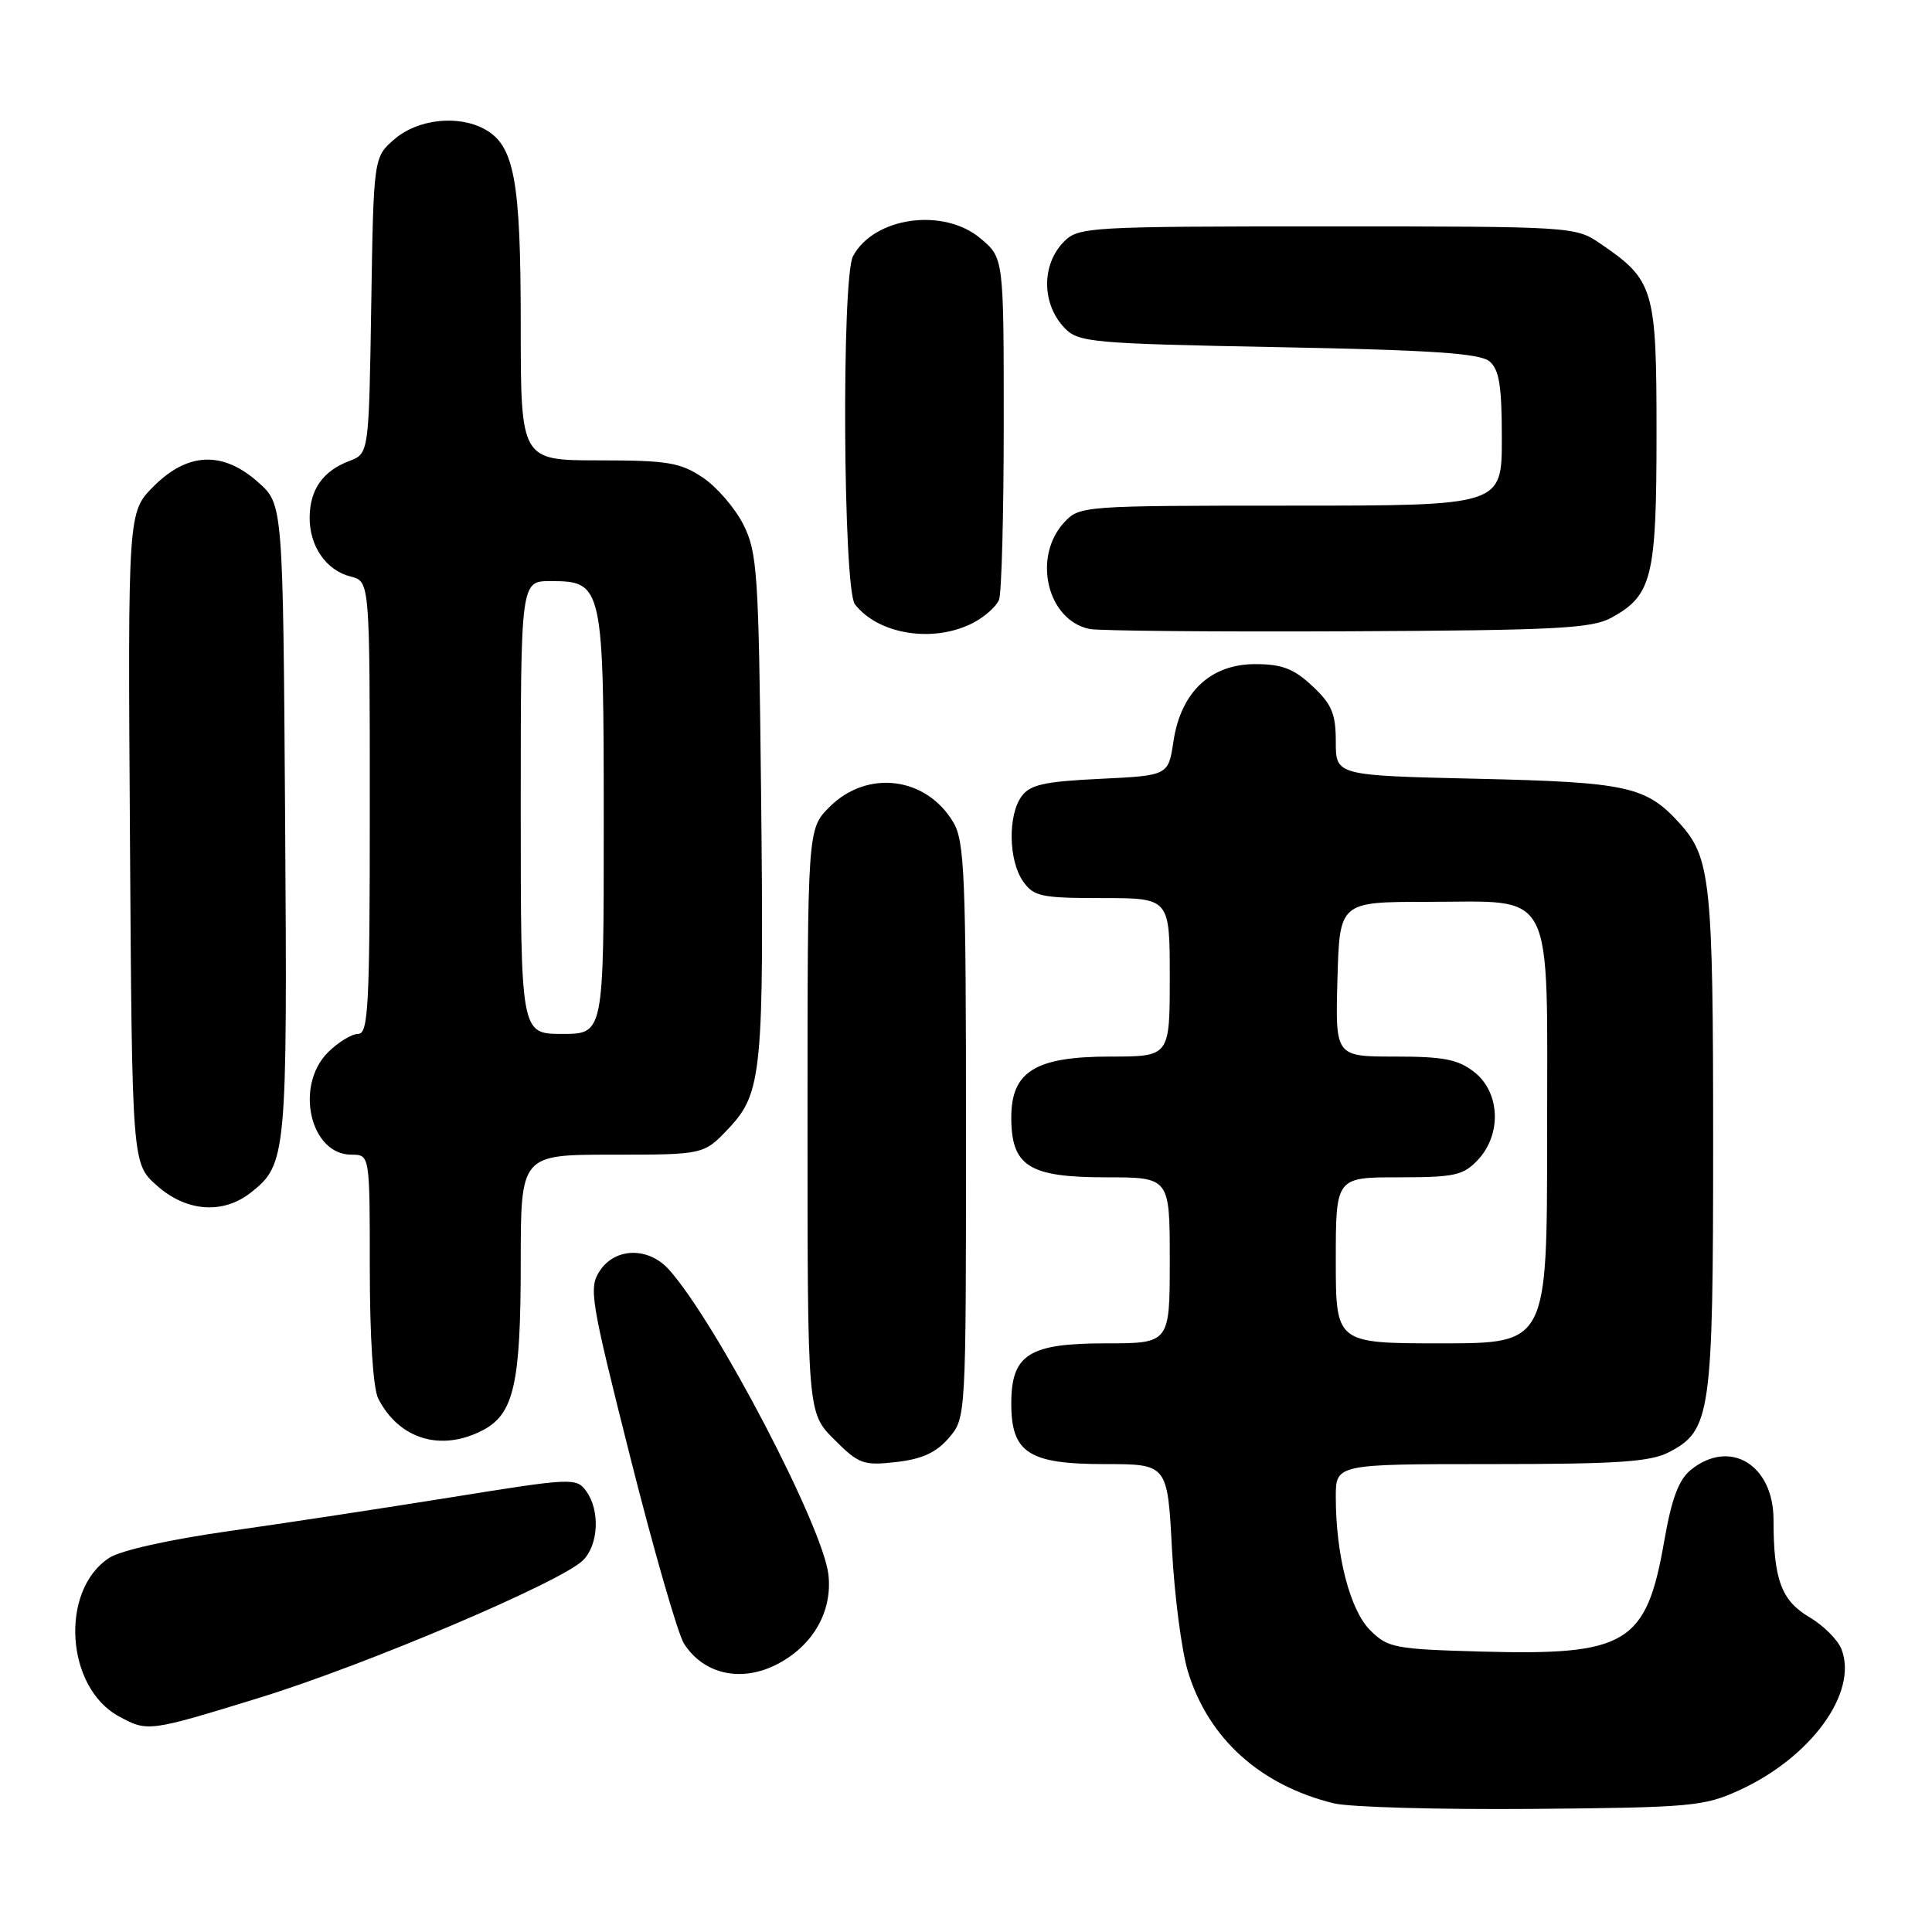 <?xml version="1.0" encoding="UTF-8" standalone="no"?>
<!DOCTYPE svg PUBLIC "-//W3C//DTD SVG 1.1//EN" "http://www.w3.org/Graphics/SVG/1.1/DTD/svg11.dtd" >
<svg xmlns="http://www.w3.org/2000/svg" xmlns:xlink="http://www.w3.org/1999/xlink" version="1.1" viewBox="0 0 256 256">
 <g >
 <path fill="currentColor"
d=" M 230.50 237.20 C 239.99 232.84 246.20 224.29 244.02 218.56 C 243.55 217.31 241.62 215.38 239.73 214.27 C 236.03 212.08 235.00 209.28 235.00 201.38 C 235.00 194.07 229.21 190.58 224.04 194.77 C 222.44 196.06 221.50 198.58 220.53 204.14 C 218.15 217.83 215.60 219.38 196.25 218.84 C 184.78 218.52 183.89 218.35 181.54 216.00 C 178.87 213.32 177.00 206.06 177.00 198.36 C 177.00 194.00 177.00 194.00 197.55 194.00 C 214.25 194.00 218.67 193.71 221.13 192.43 C 226.70 189.55 227.00 187.42 227.00 151.18 C 227.00 116.89 226.66 113.65 222.61 109.15 C 218.14 104.19 215.71 103.65 195.75 103.19 C 177.00 102.76 177.00 102.76 177.00 98.28 C 177.00 94.56 176.47 93.31 173.89 90.90 C 171.43 88.60 169.87 88.00 166.32 88.00 C 160.40 88.00 156.47 91.71 155.49 98.22 C 154.81 102.76 154.81 102.76 145.78 103.20 C 138.41 103.55 136.49 103.97 135.37 105.51 C 133.53 108.02 133.63 114.03 135.56 116.78 C 136.97 118.79 137.95 119.00 146.06 119.00 C 155.00 119.00 155.00 119.00 155.00 129.50 C 155.00 140.00 155.00 140.00 147.13 140.00 C 137.20 140.00 134.00 141.97 134.00 148.07 C 134.00 154.52 136.34 156.00 146.50 156.00 C 155.00 156.00 155.00 156.00 155.00 167.00 C 155.00 178.00 155.00 178.00 146.50 178.00 C 136.31 178.00 134.00 179.48 134.00 186.00 C 134.00 192.50 136.32 194.00 146.35 194.00 C 154.70 194.00 154.70 194.00 155.29 205.25 C 155.62 211.44 156.57 218.75 157.41 221.50 C 160.12 230.36 166.97 236.55 176.73 238.95 C 178.81 239.46 190.62 239.79 203.00 239.69 C 224.13 239.51 225.81 239.35 230.50 237.20 Z  M 34.38 224.96 C 48.47 220.62 74.37 209.62 77.25 206.75 C 79.33 204.67 79.53 200.11 77.66 197.56 C 76.38 195.80 75.74 195.83 59.91 198.38 C 50.89 199.83 37.54 201.86 30.26 202.89 C 22.43 204.00 15.97 205.44 14.46 206.43 C 7.90 210.73 8.69 223.60 15.76 227.43 C 19.57 229.50 19.69 229.48 34.38 224.96 Z  M 102.97 220.52 C 107.73 218.06 110.32 213.53 109.77 208.64 C 109.05 202.30 94.94 175.29 88.66 168.25 C 85.94 165.20 81.52 165.28 79.47 168.40 C 77.99 170.66 78.24 172.17 83.53 193.15 C 86.63 205.44 89.83 216.54 90.64 217.80 C 93.25 221.87 98.23 222.97 102.97 220.52 Z  M 125.72 190.54 C 128.00 187.89 128.00 187.89 128.00 149.85 C 128.00 116.12 127.81 111.49 126.33 108.98 C 122.74 102.91 114.92 101.93 109.92 106.92 C 107.00 109.85 107.00 109.85 107.00 148.52 C 107.00 187.20 107.00 187.20 110.53 190.73 C 113.80 194.00 114.40 194.22 118.74 193.73 C 122.17 193.34 124.05 192.48 125.72 190.54 Z  M 63.94 189.53 C 68.09 187.38 69.00 183.40 69.00 167.35 C 69.00 153.00 69.00 153.00 81.13 153.00 C 93.26 153.00 93.26 153.00 96.56 149.51 C 100.98 144.82 101.25 142.01 100.84 104.46 C 100.53 75.89 100.35 73.19 98.50 69.51 C 97.40 67.32 94.97 64.51 93.10 63.26 C 90.12 61.28 88.44 61.00 79.35 61.00 C 69.00 61.00 69.00 61.00 69.00 42.97 C 69.00 23.78 68.15 19.22 64.15 17.08 C 60.64 15.20 55.35 15.80 52.31 18.41 C 49.50 20.82 49.50 20.82 49.19 40.46 C 48.88 60.10 48.88 60.10 46.27 61.09 C 42.79 62.41 41.07 64.85 41.03 68.53 C 40.99 72.36 43.22 75.59 46.48 76.40 C 49.00 77.04 49.00 77.04 49.00 107.02 C 49.00 133.39 48.81 137.00 47.45 137.00 C 46.60 137.00 44.80 138.10 43.45 139.45 C 39.02 143.89 41.10 153.00 46.56 153.00 C 49.00 153.00 49.00 153.00 49.00 168.07 C 49.00 177.19 49.44 183.99 50.12 185.32 C 52.87 190.70 58.42 192.39 63.94 189.53 Z  M 33.23 158.03 C 37.98 154.30 38.08 153.15 37.78 108.63 C 37.50 66.83 37.50 66.83 34.23 63.92 C 29.55 59.73 24.89 59.91 20.37 64.43 C 16.94 67.86 16.94 67.86 17.22 111.01 C 17.50 154.17 17.50 154.17 20.77 157.08 C 24.67 160.57 29.53 160.94 33.23 158.03 Z  M 128.93 82.54 C 130.48 81.73 132.04 80.35 132.38 79.46 C 132.72 78.56 133.00 68.01 133.00 56.01 C 133.00 34.18 133.00 34.18 129.92 31.59 C 125.02 27.47 115.81 28.75 113.03 33.94 C 111.49 36.81 111.72 78.06 113.28 80.07 C 116.39 84.09 123.70 85.24 128.93 82.54 Z  M 213.54 81.84 C 218.92 78.88 219.50 76.50 219.50 57.42 C 219.50 38.22 219.18 37.13 212.01 32.25 C 208.75 30.03 208.27 30.00 175.85 30.00 C 144.33 30.00 142.92 30.08 141.00 32.00 C 137.96 35.04 138.01 40.32 141.10 43.50 C 142.93 45.37 144.73 45.53 169.37 46.00 C 189.64 46.38 196.08 46.82 197.35 47.87 C 198.66 48.96 199.00 51.09 199.00 58.12 C 199.00 67.00 199.00 67.00 171.04 67.00 C 143.56 67.00 143.04 67.04 141.04 69.19 C 136.77 73.77 138.73 82.15 144.35 83.34 C 145.53 83.59 160.90 83.73 178.50 83.65 C 206.28 83.52 210.90 83.28 213.54 81.84 Z  M 177.00 167.00 C 177.00 156.00 177.00 156.00 185.33 156.00 C 192.74 156.00 193.89 155.75 195.83 153.69 C 199.00 150.31 198.78 144.76 195.37 142.07 C 193.20 140.37 191.31 140.00 184.83 140.00 C 176.93 140.00 176.93 140.00 177.22 129.75 C 177.50 119.50 177.50 119.50 189.15 119.50 C 206.25 119.50 205.00 117.05 205.00 150.65 C 205.00 178.00 205.00 178.00 191.00 178.00 C 177.00 178.00 177.00 178.00 177.00 167.00 Z  M 69.00 107.00 C 69.00 77.00 69.00 77.00 72.94 77.00 C 79.89 77.00 80.00 77.49 80.00 109.22 C 80.00 137.00 80.00 137.00 74.50 137.00 C 69.00 137.00 69.00 137.00 69.00 107.00 Z "/>
</g>
</svg>